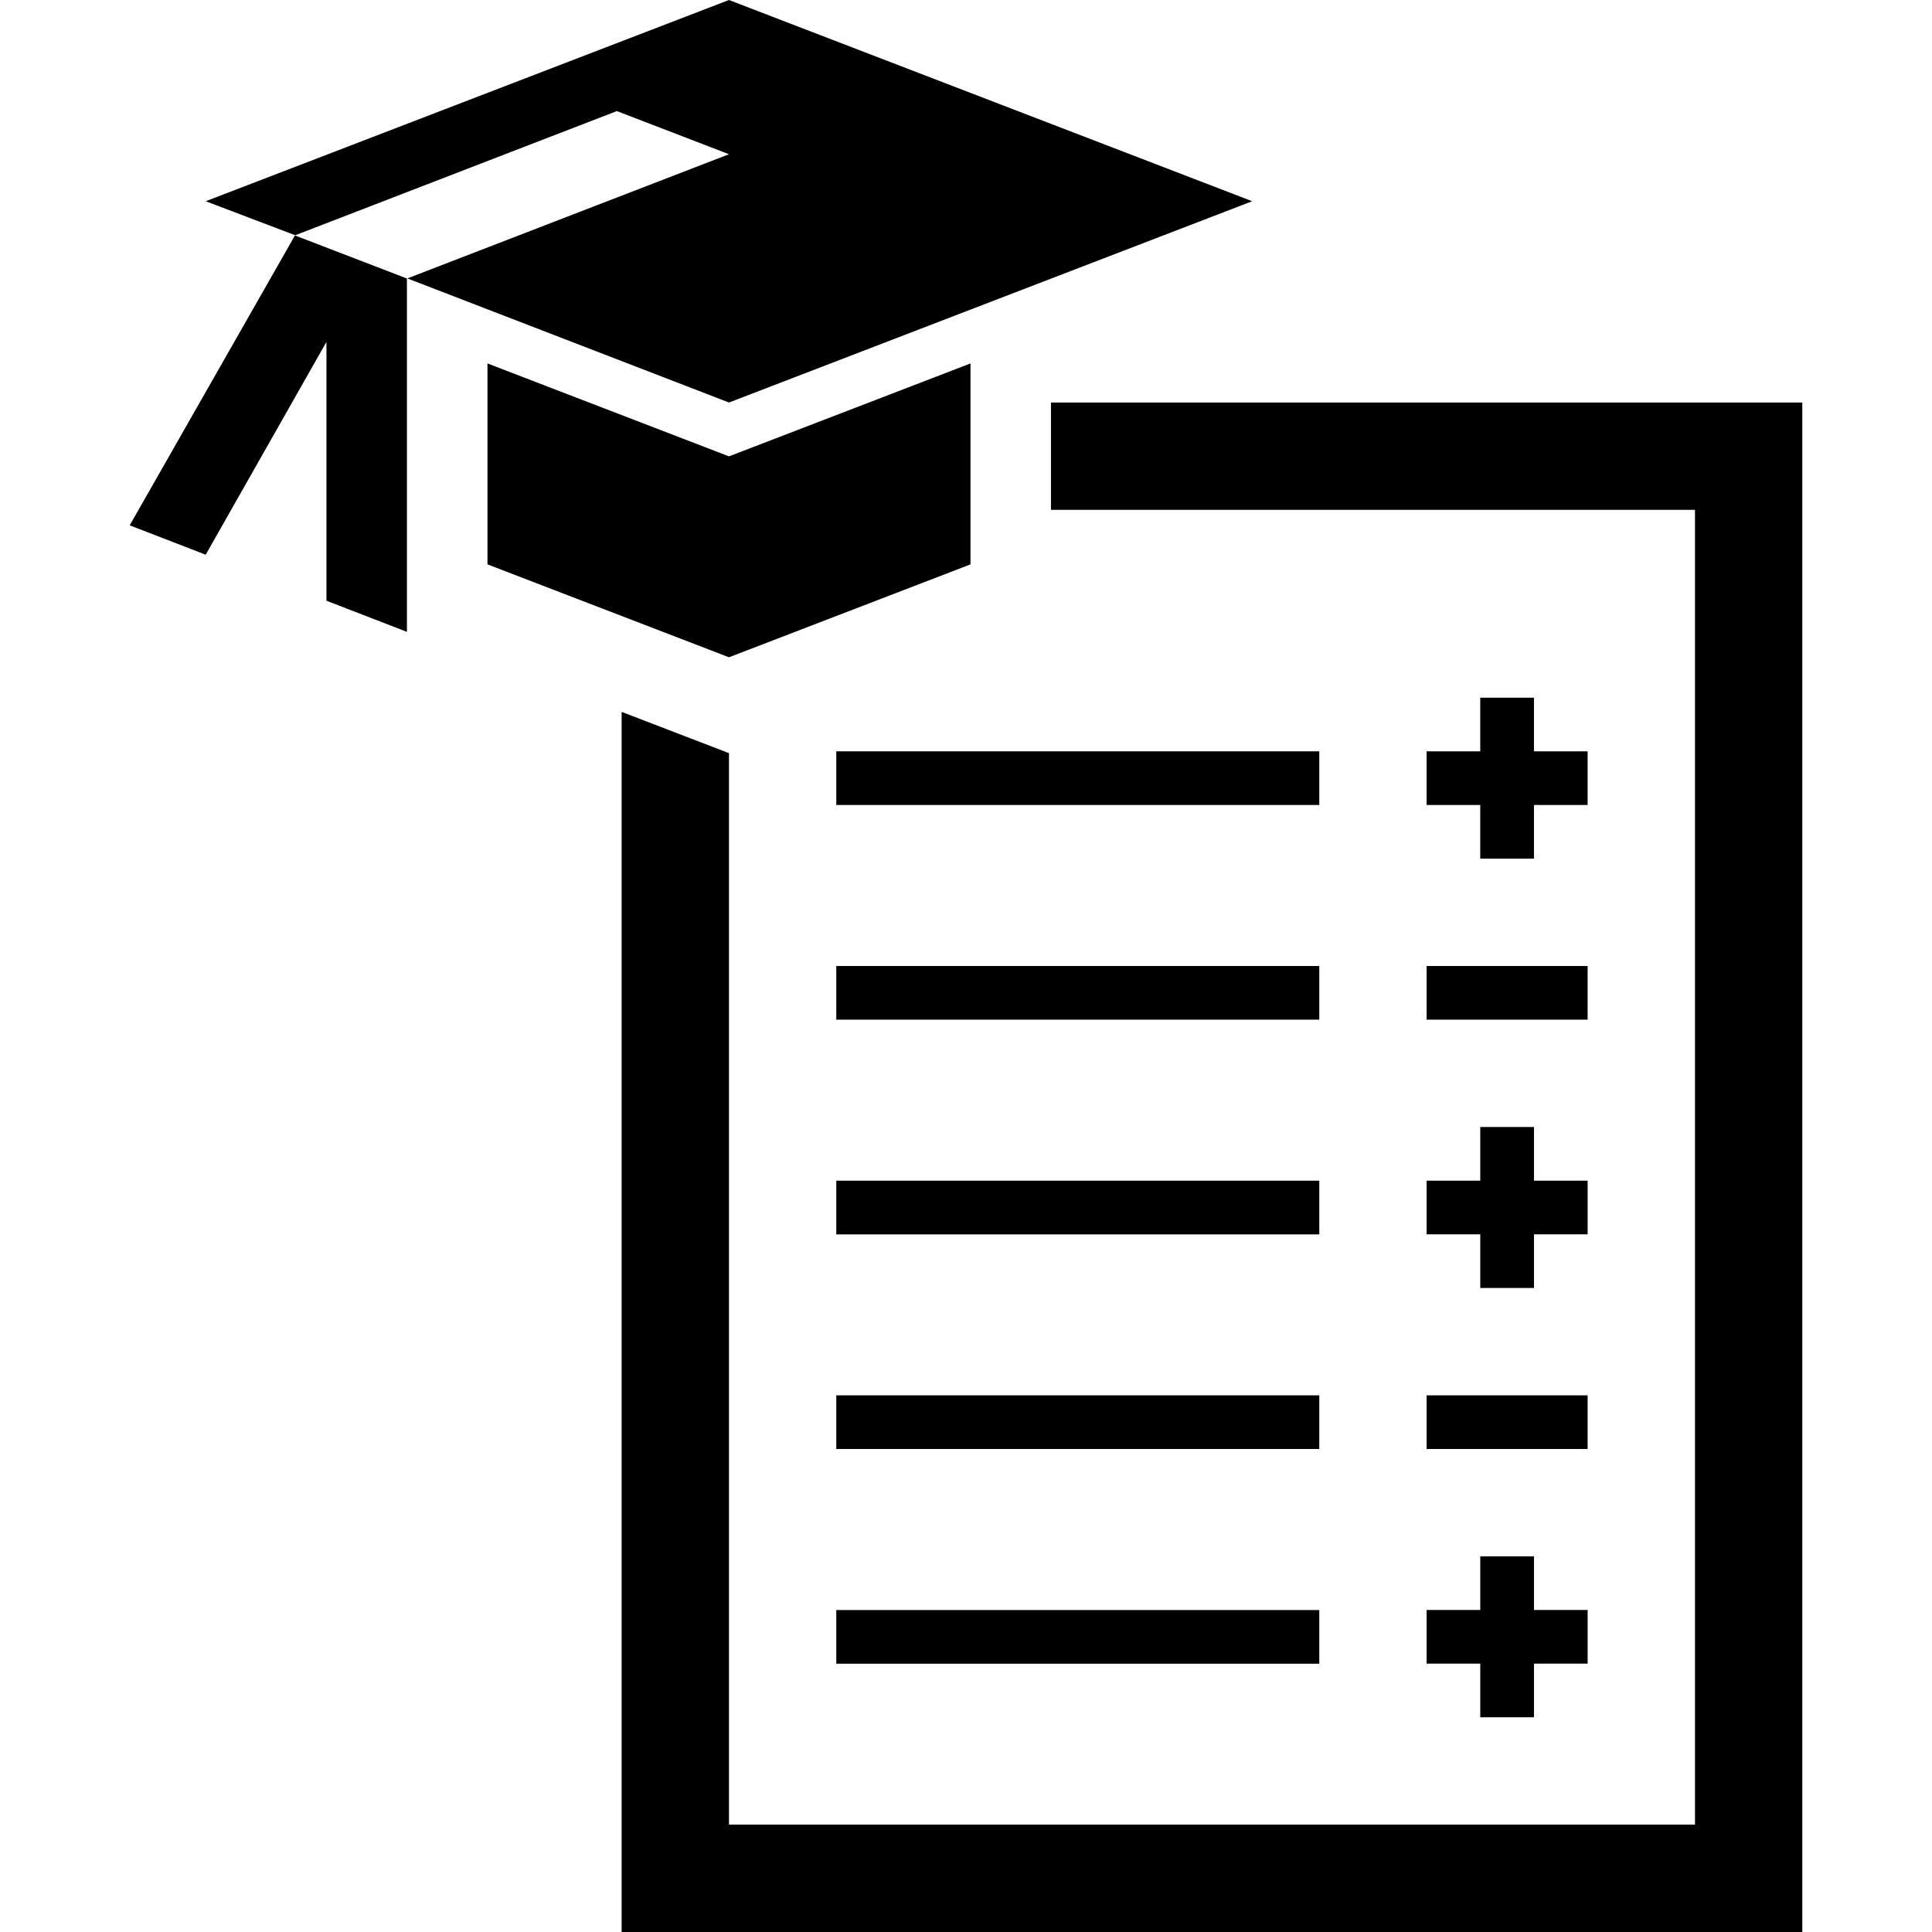 <?xml version="1.0" encoding="UTF-8"?>
<svg width="128pt" height="128pt" version="1.1" viewBox="0 0 128 128" xmlns="http://www.w3.org/2000/svg">
 <g>
  <path d="m69.629 26.668v7.109h42.668v87.109h-64v-70.988l-7.113-2.734v80.836h78.223v-101.33z"/>
  <path d="m64.297 37.391v-13.312l-16 6.156-16-6.156v13.312l16 6.156z"/>
  <path d="m21.324 16.281h-0.004l-1.746-0.668-0.031-0.016-0.012 0.02-10.938 19.188 5.035 1.945 8-14.098v17.148l5.332 2.062v-23.41l-5.617-2.16z"/>
  <path d="m48.297 26.668 34.664-13.336-34.664-13.332-34.668 13.332 5.93 2.254 21.309-8.227 7.43 2.859-21.309 8.227z"/>
  <path d="m55.406 49.777h32v3.555h-32z"/>
  <path d="m55.406 64h32v3.555h-32z"/>
  <path d="m55.406 78.223h32v3.559h-32z"/>
  <path d="m55.406 92.445h32v3.555h-32z"/>
  <path d="m55.406 106.67h32v3.555h-32z"/>
  <path d="m98.07 46.223v3.555h-3.555v3.555h3.555v3.555h3.559v-3.555h3.555v-3.555h-3.555v-3.555z"/>
  <path d="m94.516 64h10.668v3.555h-10.668z"/>
  <path d="m94.516 81.777h3.555v3.555h3.559v-3.555h3.555v-3.555h-3.555v-3.555h-3.559v3.555h-3.555z"/>
  <path d="m94.516 92.445h10.668v3.555h-10.668z"/>
  <path d="m94.516 110.22h3.555v3.555h3.559v-3.555h3.555v-3.555h-3.555v-3.555h-3.559v3.555h-3.555z"/>
 </g>
</svg>
